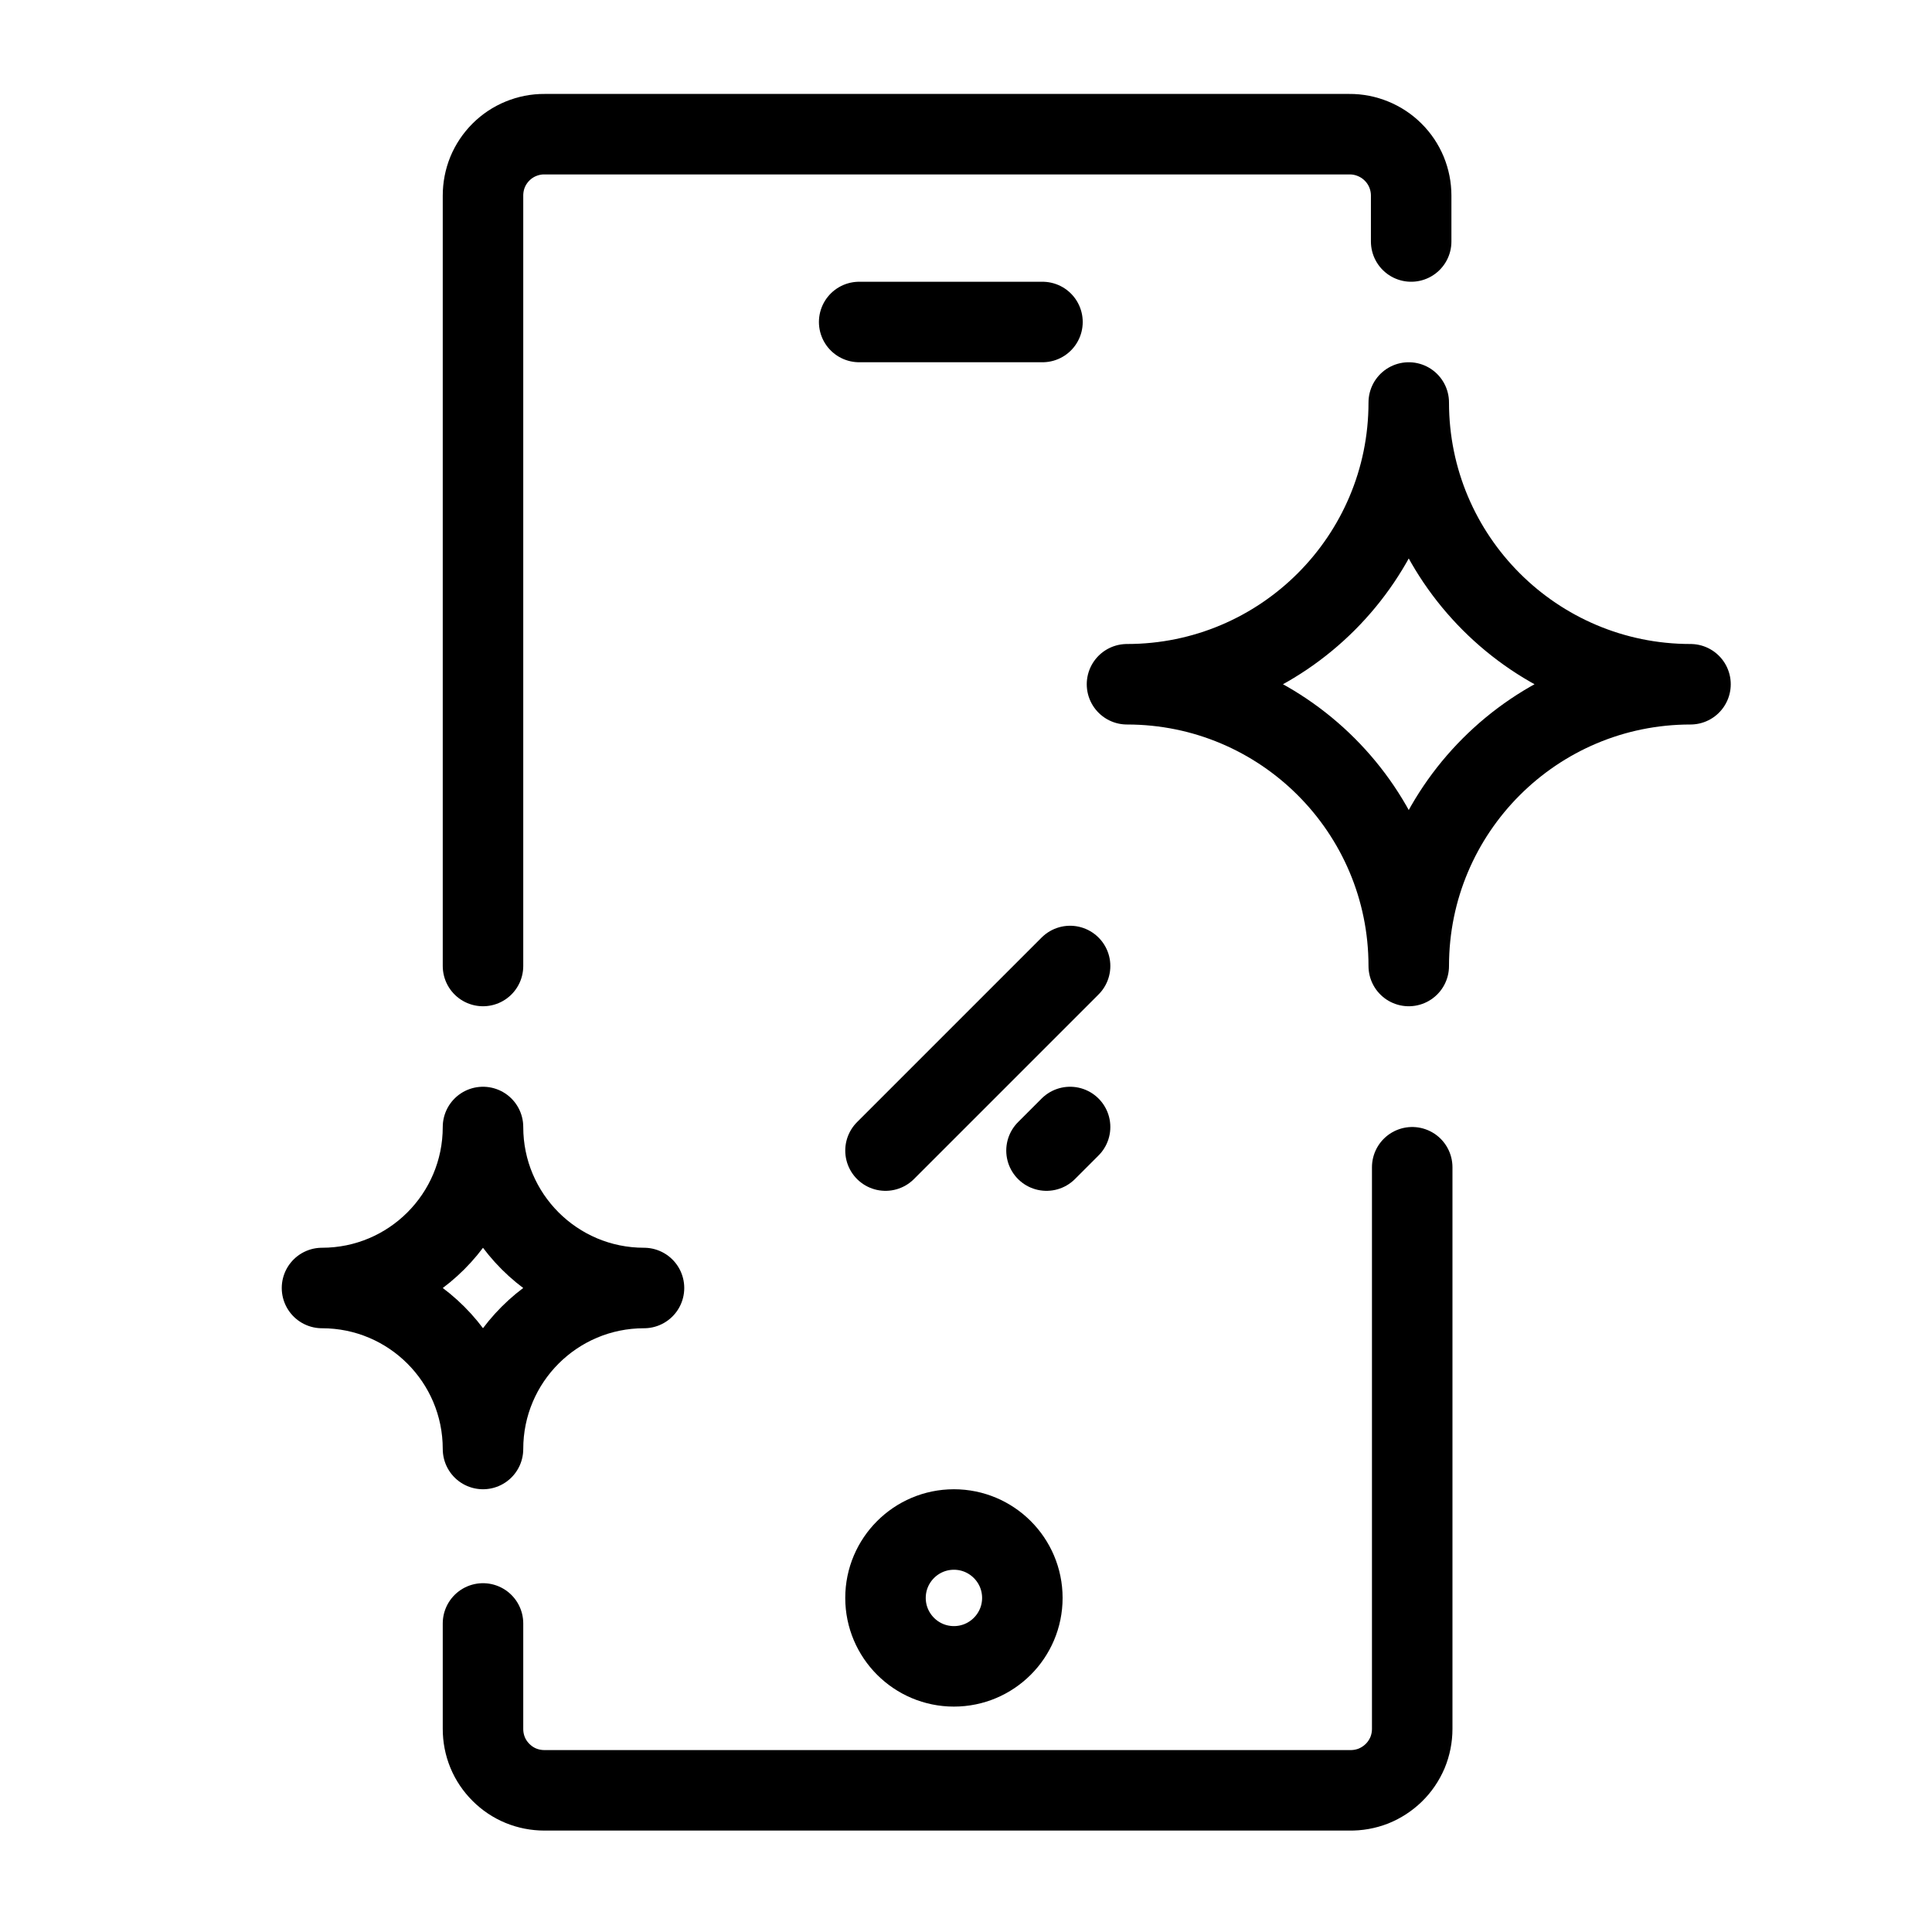 <svg width="24" height="24" viewBox="0 0 24 24" fill="none" xmlns="http://www.w3.org/2000/svg">
<path d="M12.95 4H10.673" stroke="currentColor" stroke-miterlimit="10" stroke-linecap="round"/>
<path d="M17.543 14.5L17.543 21.477C17.543 21.578 17.523 21.679 17.484 21.773C17.444 21.866 17.387 21.951 17.314 22.022C17.241 22.093 17.155 22.149 17.061 22.187C16.966 22.224 16.865 22.242 16.763 22.24H6.763C6.663 22.24 6.564 22.221 6.471 22.183C6.378 22.145 6.294 22.088 6.223 22.017C6.152 21.946 6.095 21.862 6.057 21.769C6.019 21.677 6 21.577 6 21.477L6 20.167M17.53 3V2.43C17.53 2.329 17.51 2.23 17.472 2.137C17.433 2.044 17.377 1.96 17.305 1.889C17.234 1.818 17.149 1.762 17.056 1.724C16.963 1.686 16.864 1.666 16.763 1.667L16.333 1.667L12.167 1.667L6.763 1.667C6.663 1.666 6.564 1.686 6.471 1.724C6.378 1.762 6.294 1.818 6.223 1.889C6.152 1.96 6.095 2.045 6.057 2.137C6.019 2.23 6 2.33 6 2.43L6 12" stroke="currentColor" stroke-linecap="round" stroke-linejoin="round"/>
<path d="M11.85 20.7C12.319 20.7 12.7 20.319 12.7 19.85C12.7 19.381 12.319 19 11.85 19C11.381 19 11 19.381 11 19.85C11 20.319 11.381 20.7 11.85 20.7Z" stroke="currentColor" stroke-linecap="round" stroke-linejoin="round"/>
<path d="M6 14C6 15.105 5.105 16 4 16C5.105 16 6 16.895 6 18C6 16.895 6.895 16 8 16C6.895 16 6 15.105 6 14Z" stroke="currentColor" stroke-linecap="round" stroke-linejoin="round"/>
<path d="M17.5 5C17.5 6.933 15.933 8.5 14 8.5C15.933 8.5 17.5 10.067 17.5 12C17.5 10.067 19.067 8.5 21 8.5C19.067 8.5 17.5 6.933 17.5 5Z" stroke="currentColor" stroke-linecap="round" stroke-linejoin="round"/>
<line x1="13" y1="14.293" x2="13.293" y2="14" stroke="currentColor" stroke-linecap="round"/>
<line x1="11" y1="14.293" x2="13.293" y2="12" stroke="currentColor" stroke-linecap="round"/>
</svg>
